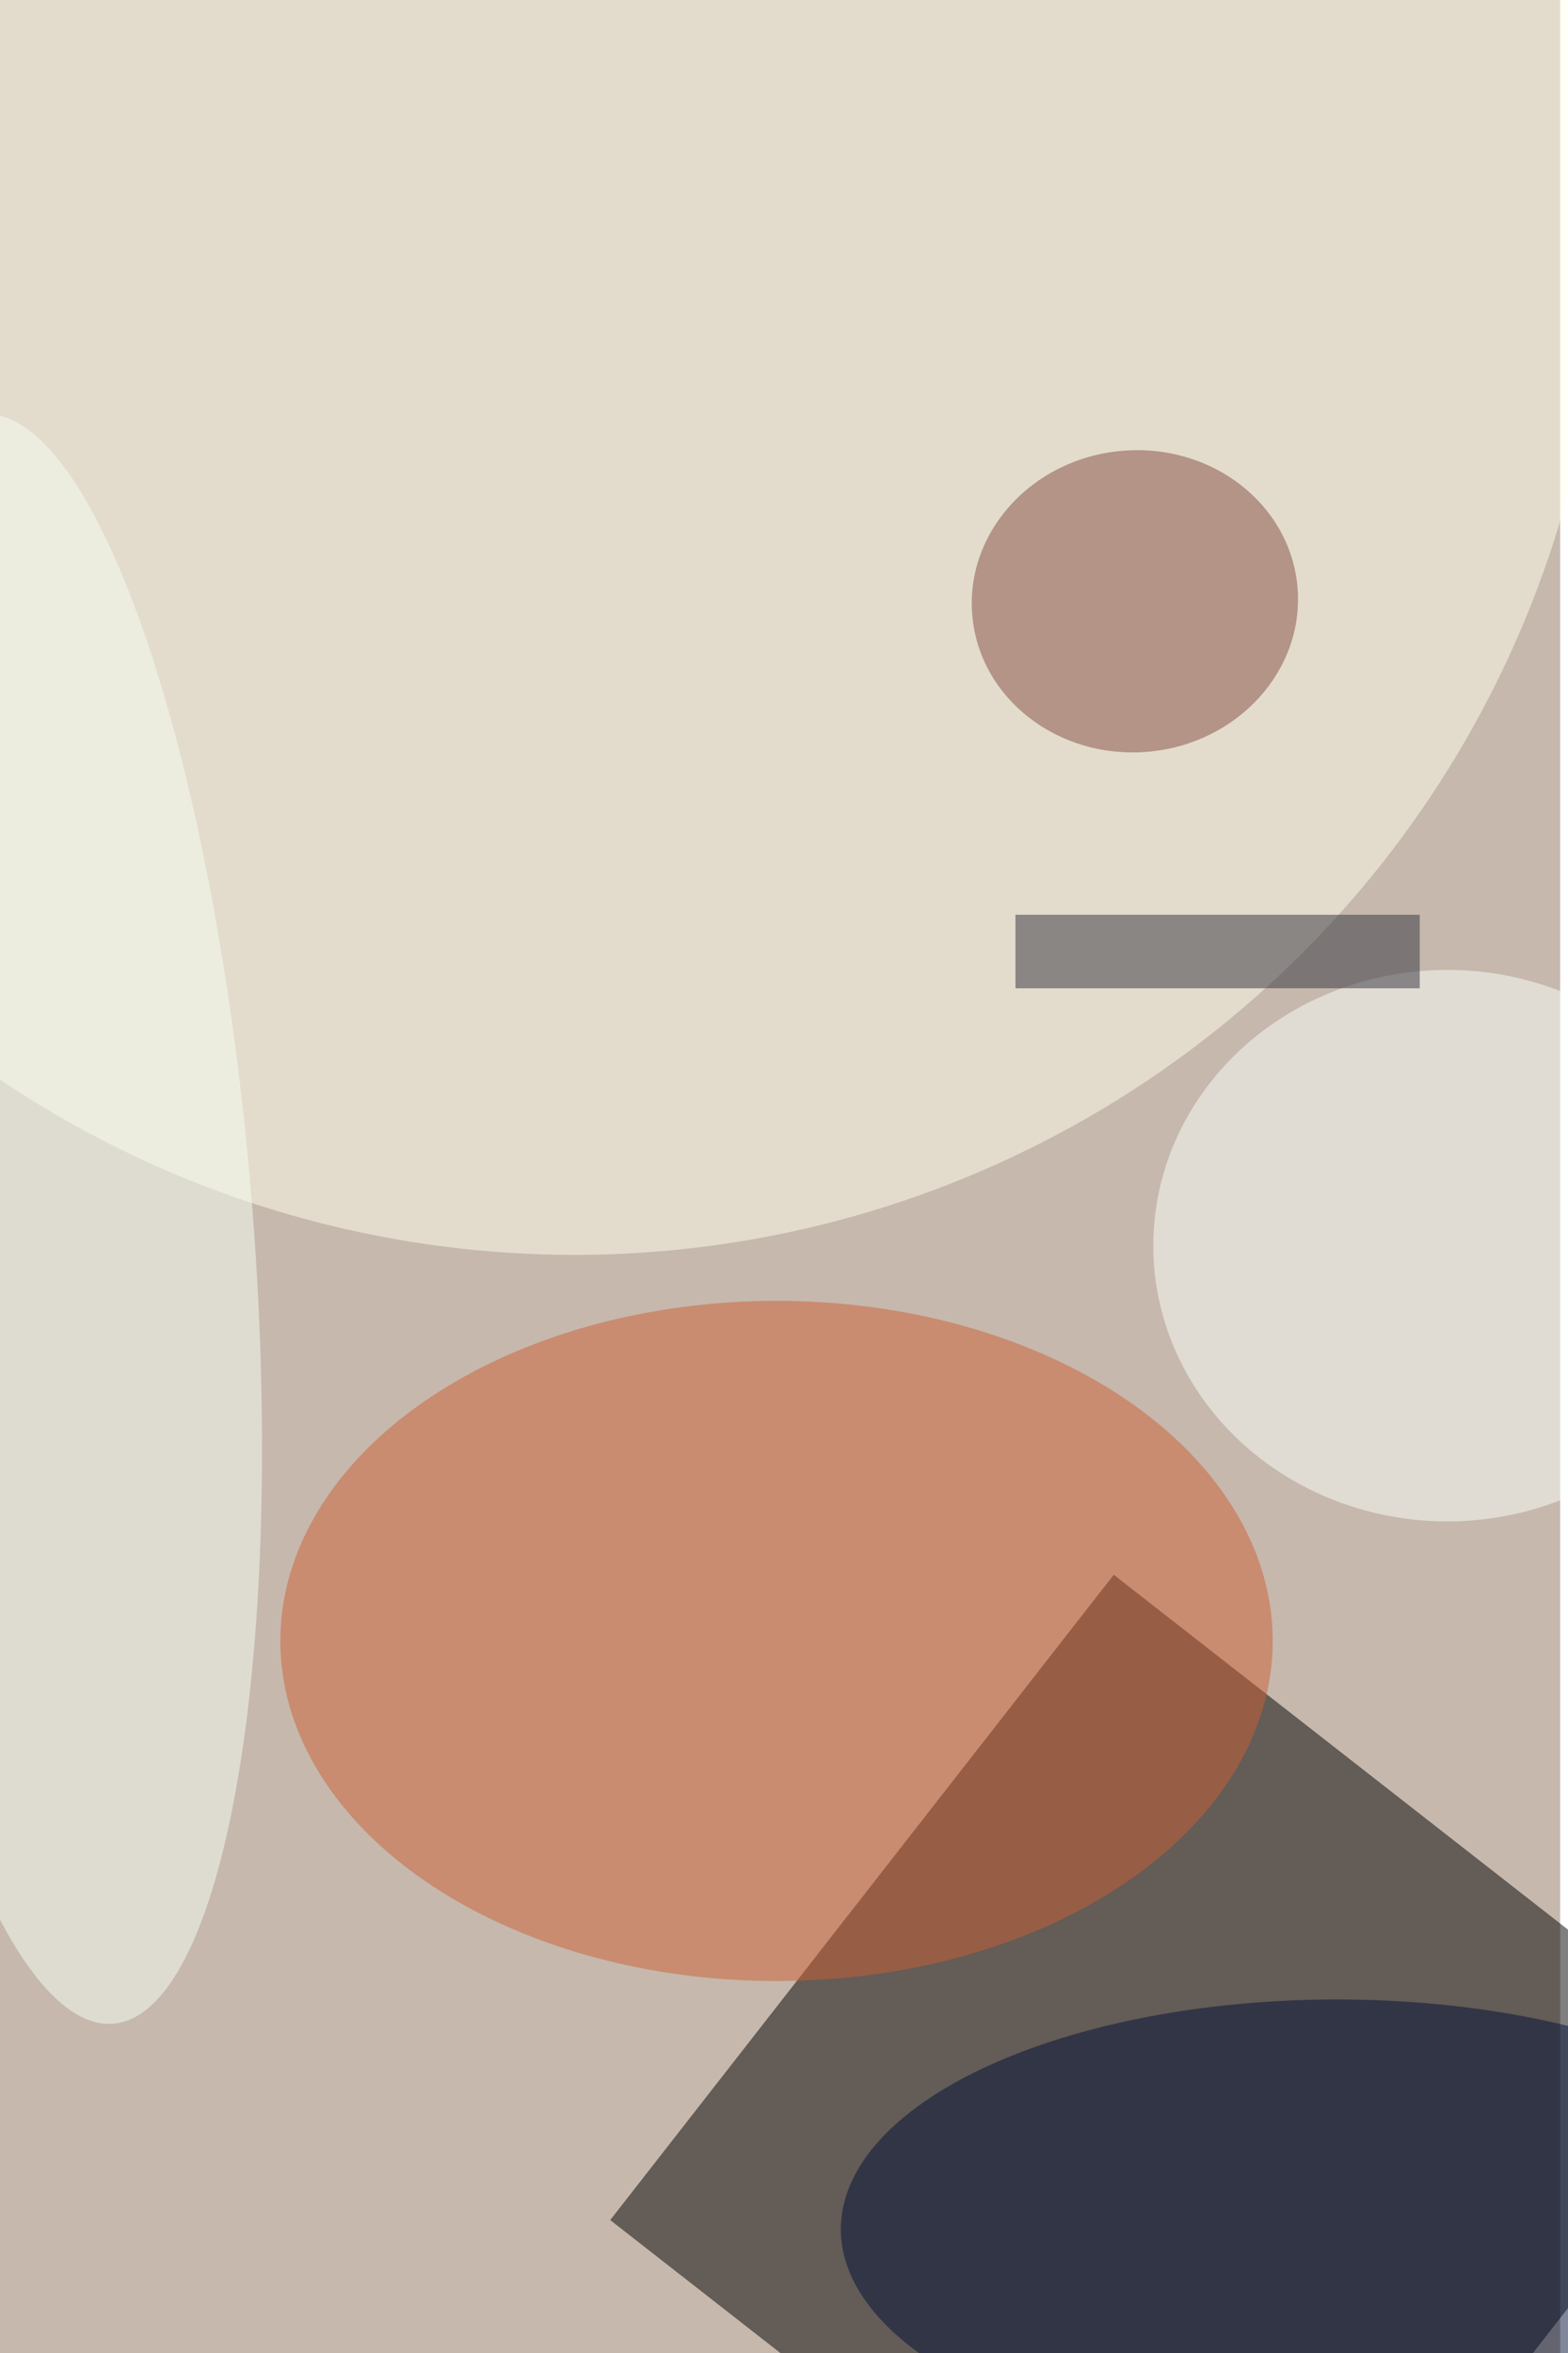 <svg xmlns="http://www.w3.org/2000/svg" viewBox="0 0 600 900"><filter id="b"><feGaussianBlur stdDeviation="12" /></filter><path fill="#c6b8ac" d="M0 0h597v900H0z"/><g filter="url(#b)" transform="translate(1.8 1.8) scale(3.516)" fill-opacity=".5"><path fill="#000002" d="M120.7 170.8l69.4 54.2-54.8 70.2L65.9 241z"/><ellipse fill="#ffffec" cx="62" cy="24" rx="112" ry="112"/><ellipse fill="#cd6137" cx="84" cy="178" rx="54" ry="37"/><ellipse fill="#844e45" rx="1" ry="1" transform="matrix(-1.448 -16.365 17.694 -1.566 123 64.9)"/><ellipse fill="#021136" cx="145" cy="242" rx="54" ry="25"/><ellipse fill="#f7fff5" rx="1" ry="1" transform="matrix(-22.199 1.801 -7.102 -87.54 4.7 132.1)"/><ellipse fill="#fbfffa" cx="157" cy="135" rx="32" ry="30"/><path fill="#32323f" d="M110 99h44v8h-44z"/></g></svg>
